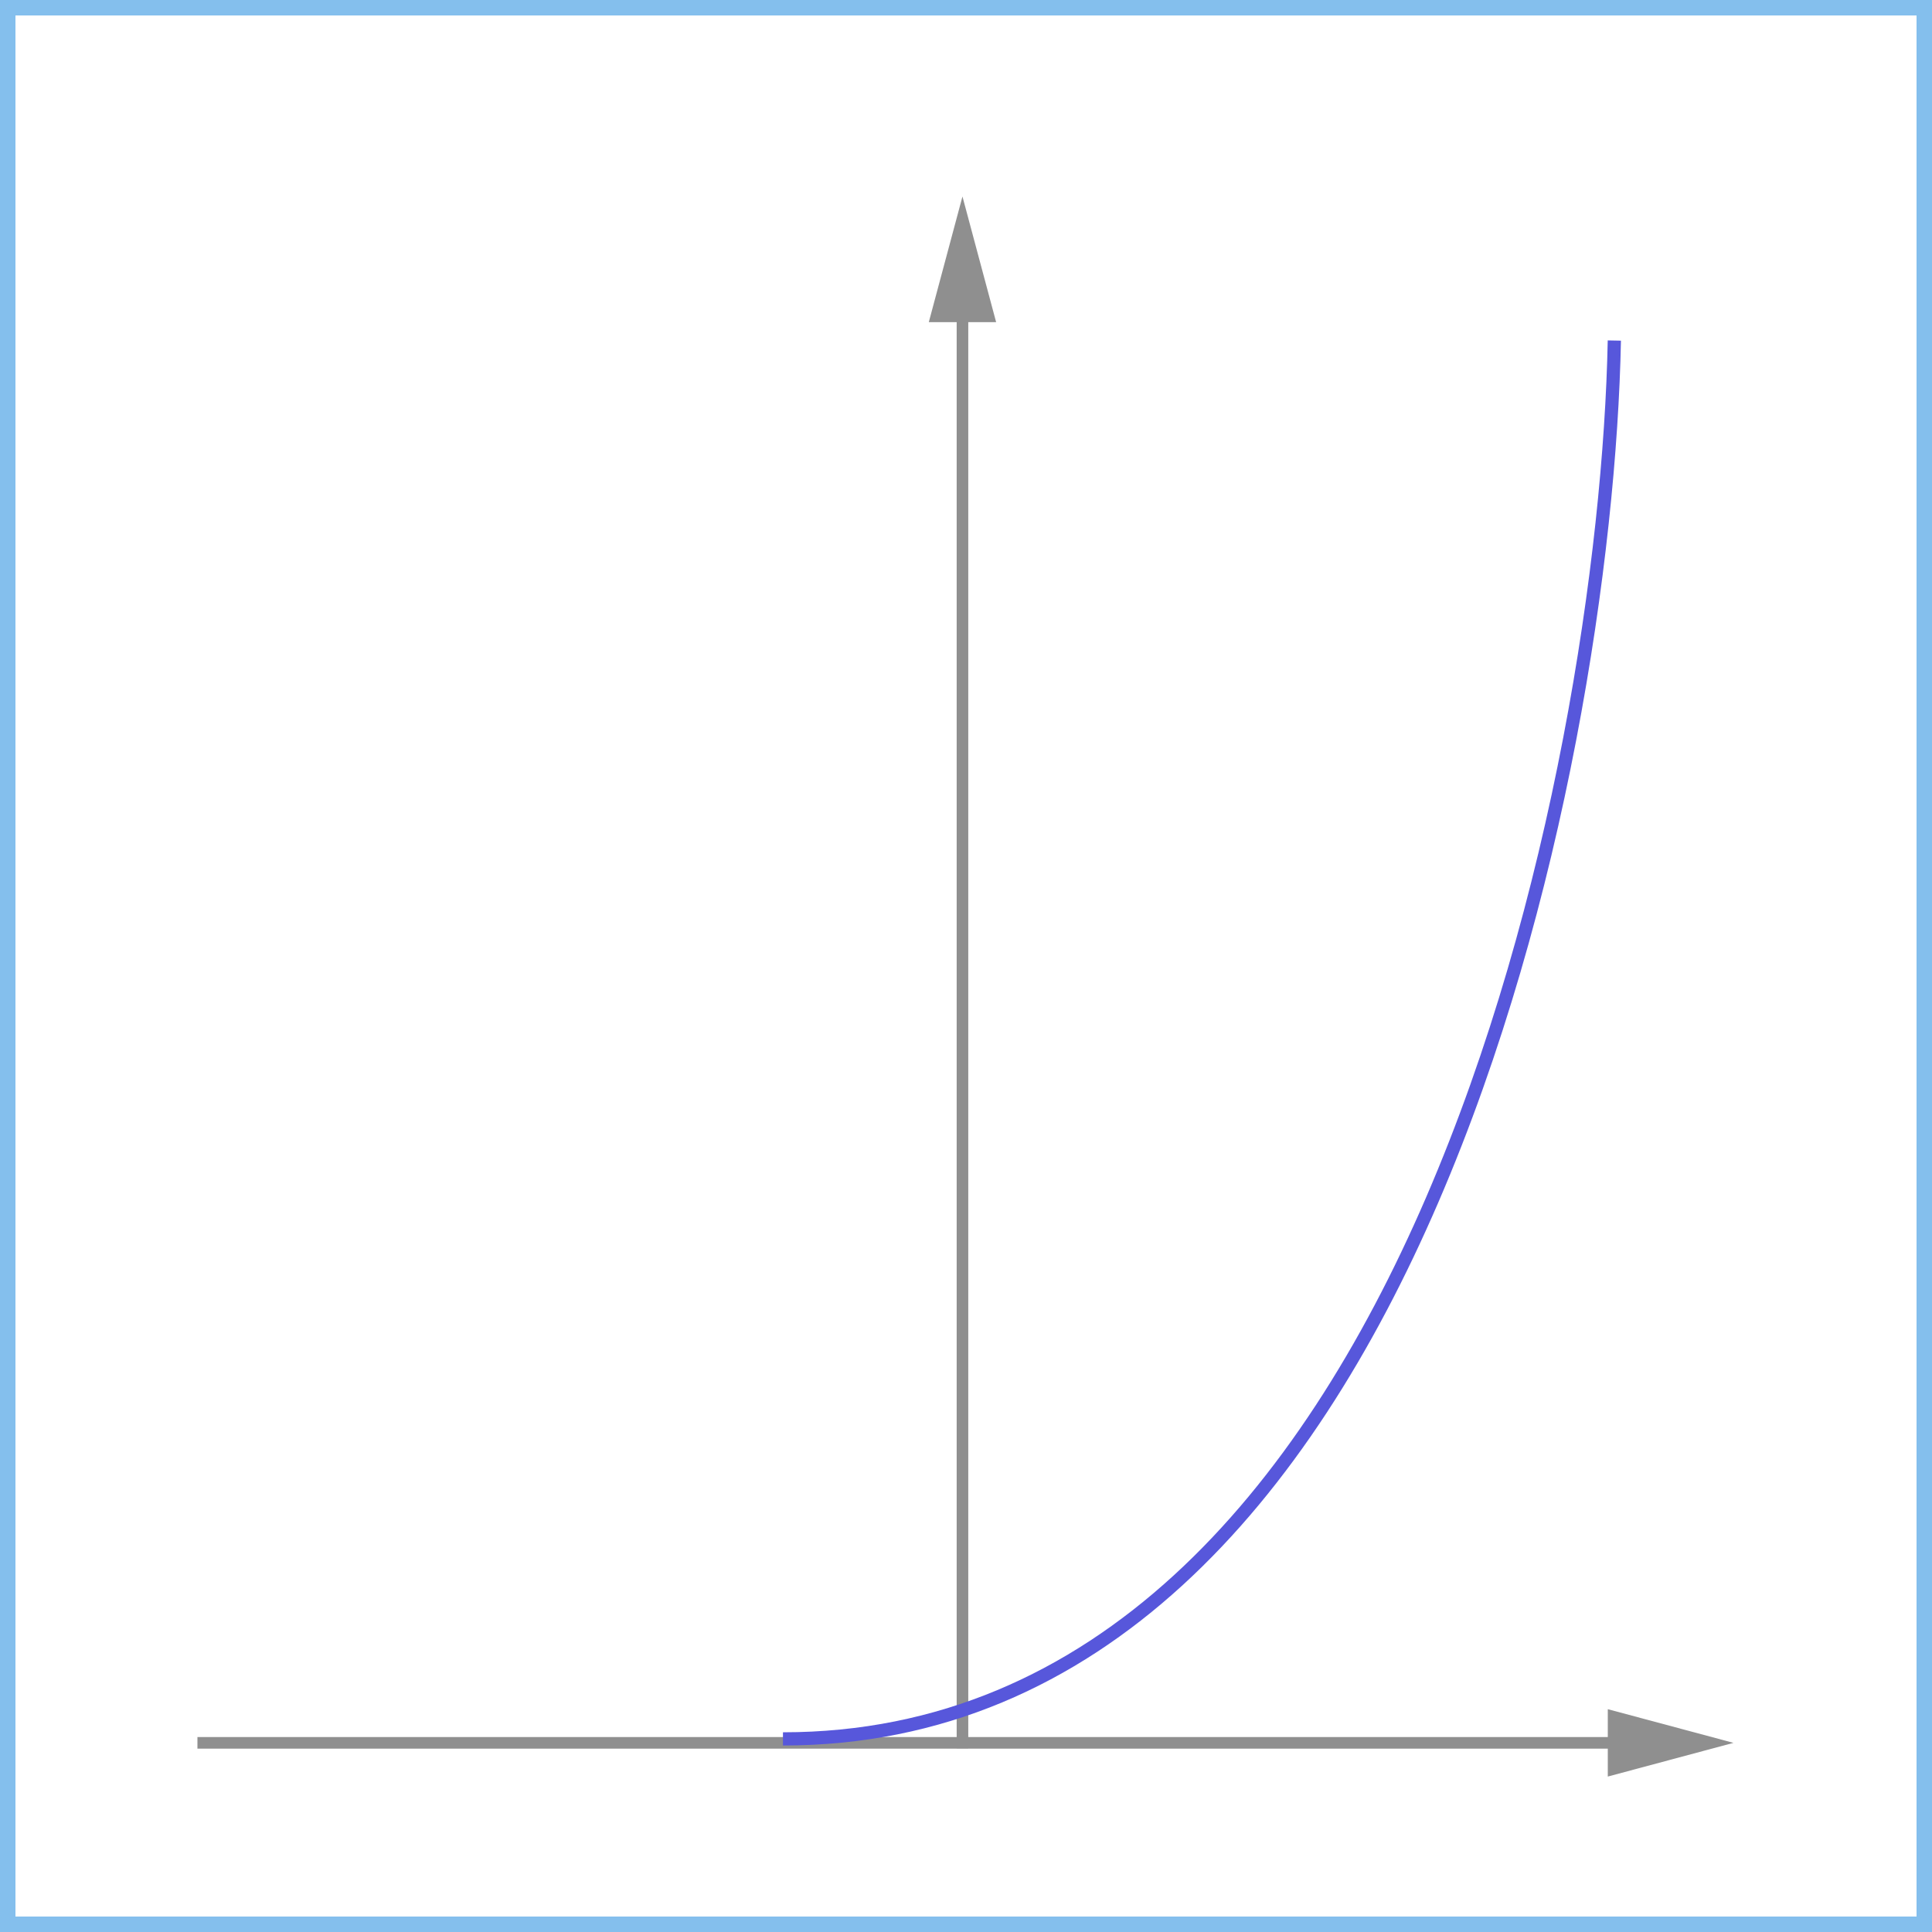 <svg xmlns="http://www.w3.org/2000/svg" id="a" viewBox="0 0 1000 1000">
  <rect x="0" y="0" width="1000" height="1000" fill="#333333" stroke="none"/>
  <defs>
    <style>
      .b{stroke:#8f8f8f;stroke-linejoin:round;stroke-width:6px;fill:none}.d{fill:#8f8f8f;stroke-width:0}
    </style>
  </defs>
  <path fill="#fff" stroke-width="0" d="M4 4h992v992H4z"/>
  <path fill="#84bfed" stroke-width="0" d="M992 8v984H8V8zm8-8H0v1000h1000z"/>
  <path d="M498.17 154.86v750.06" class="b"/>
  <path d="m480.74 166.75 17.43-65.04 17.43 65.04z" class="d"/>
  <path d="M844.08 902.1H102.19" class="b"/>
  <path d="m832.19 884.67 65.05 17.43-65.05 17.44z" class="d"/>
  <path fill="none" stroke="#5757db" stroke-miterlimit="10" stroke-width="6.84" d="M405.26 900.05c326.74 0 425.97-502.76 430.32-723.79"/>
</svg>
